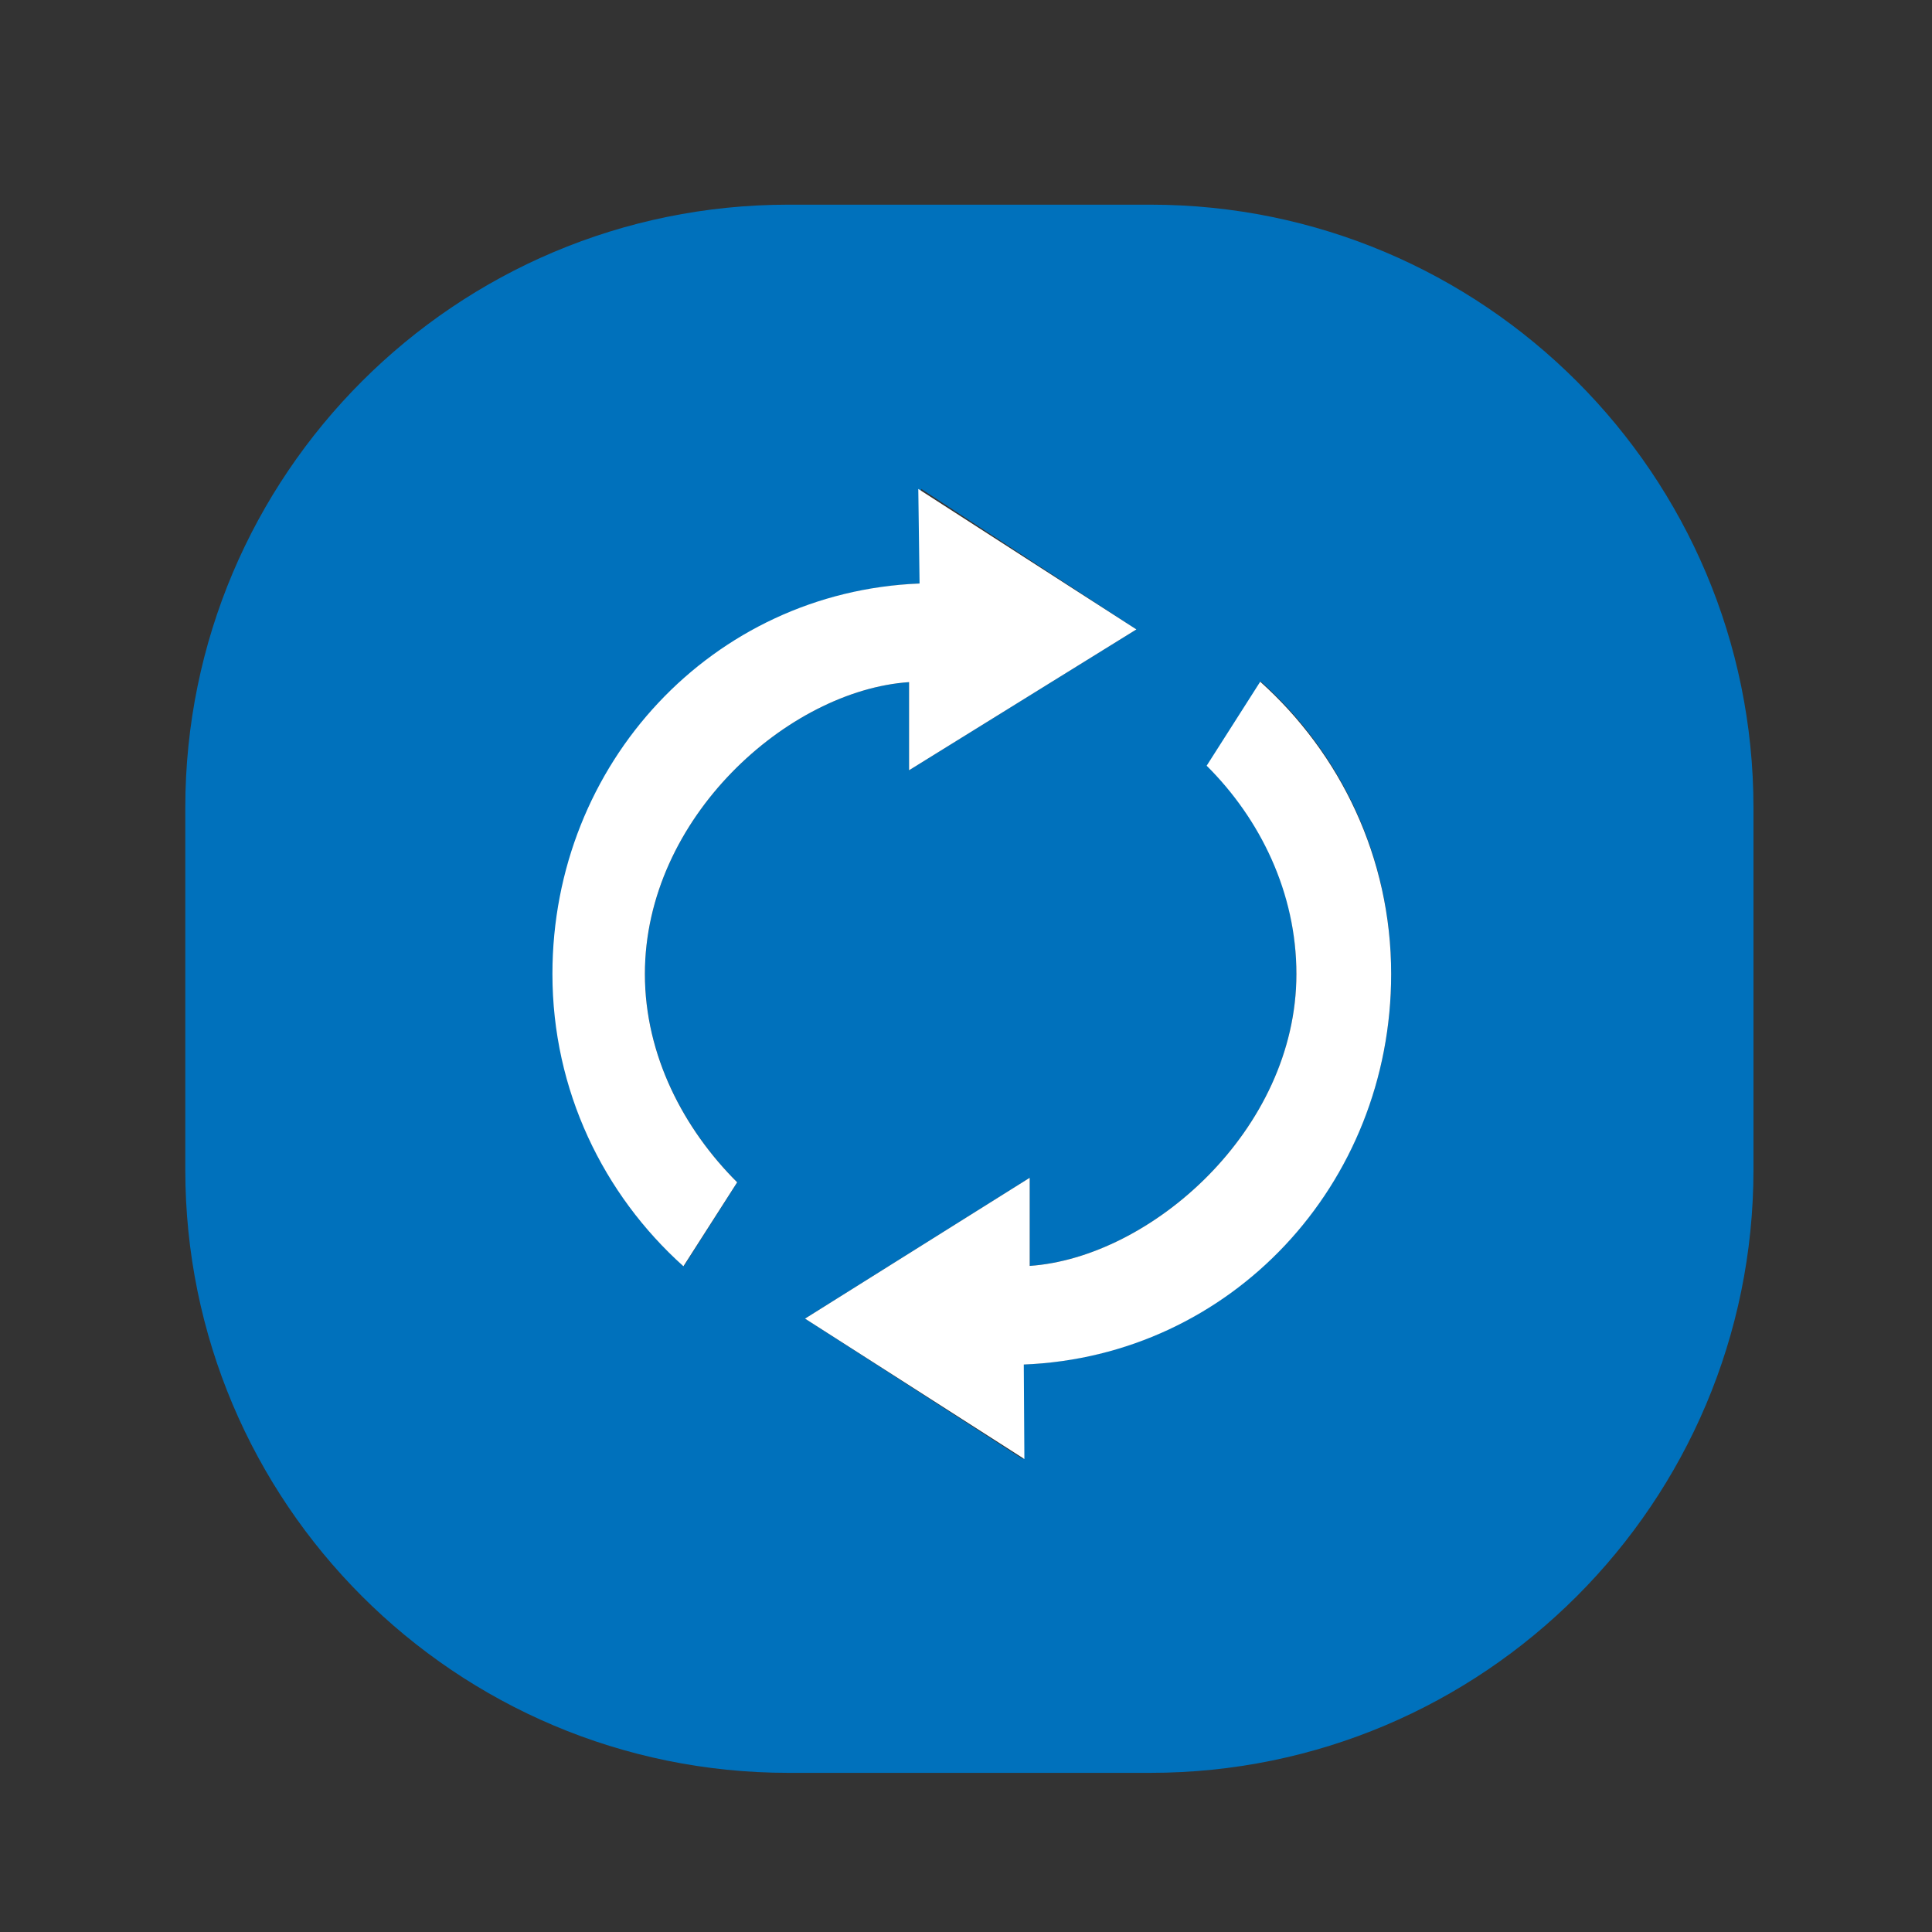 <?xml version="1.0" encoding="utf-8"?>
<!-- Generator: Adobe Illustrator 16.0.0, SVG Export Plug-In . SVG Version: 6.00 Build 0)  -->
<!DOCTYPE svg PUBLIC "-//W3C//DTD SVG 1.1//EN" "http://www.w3.org/Graphics/SVG/1.1/DTD/svg11.dtd">
<svg version="1.1" id="图层_1" xmlns="http://www.w3.org/2000/svg" xmlns:xlink="http://www.w3.org/1999/xlink" x="0px" y="0px"
	 width="32px" height="32px" viewBox="0 0 32 32" enable-background="new 0 0 32 32" xml:space="preserve">
<rect x="0" y="0" width="32" height="32" fill="#333333" stroke="none"/>
<symbol  id="icon-refresh" viewBox="-13 -13 26 26">
	<g id="刷新1_2_">
		<path fill="#0071BC" d="M13,3c0,5.523-4.477,10-10,10h-6c-5.523,0-10-4.477-10-10v-6c0-5.523,4.477-10,10-10h6
			c5.523,0,10,4.477,10,10V3z M-3.848-3.209l-0.887-1.392c-1.327,1.188-2.167,2.916-2.167,4.846c0,3.495,2.67,6.338,6.1,6.474
			l0.003,1.568l3.567-2.329L-1,3.623v1.461c-2-0.136-4.379-2.247-4.379-4.839C-5.379-1.106-4.731-2.328-3.848-3.209z M0.889-6.229
			L0.886-7.797l-3.61,2.328L1-3.134v-1.461c2,0.137,4.422,2.248,4.422,4.84c0,1.352-0.576,2.573-1.461,3.453l0.875,1.393
			c1.325-1.188,2.157-2.916,2.157-4.846C6.993-3.25,4.32-6.093,0.889-6.229z"/>
		<path fill="#FFFFFF" d="M-1,5.084V3.623l3.769,2.335l-3.616,2.329l0.021-1.568C-4.257,6.583-6.913,3.74-6.913,0.245
			c0-1.93,0.846-3.657,2.172-4.846l0.891,1.392C-4.734-2.328-5.38-1.106-5.38,0.245C-5.38,2.837-3,4.948-1,5.084z"/>
		<path fill="#FFFFFF" d="M4.822,5.091L3.934,3.698c0.886-0.88,1.488-2.102,1.488-3.453C5.422-2.347,3-4.458,1-4.595v1.461
			l-3.725-2.335l3.637-2.328l-0.01,1.567C4.334-6.093,6.993-3.25,6.993,0.245C6.993,2.175,6.148,3.902,4.822,5.091z"/>
	</g>
</symbol>
<use xlink:href="#icon-refresh"  width="26" height="26" x="-13" y="-13" transform="matrix(0.999 0 0 -0.999 16.056 16.377)" overflow="visible"/>
</svg>
